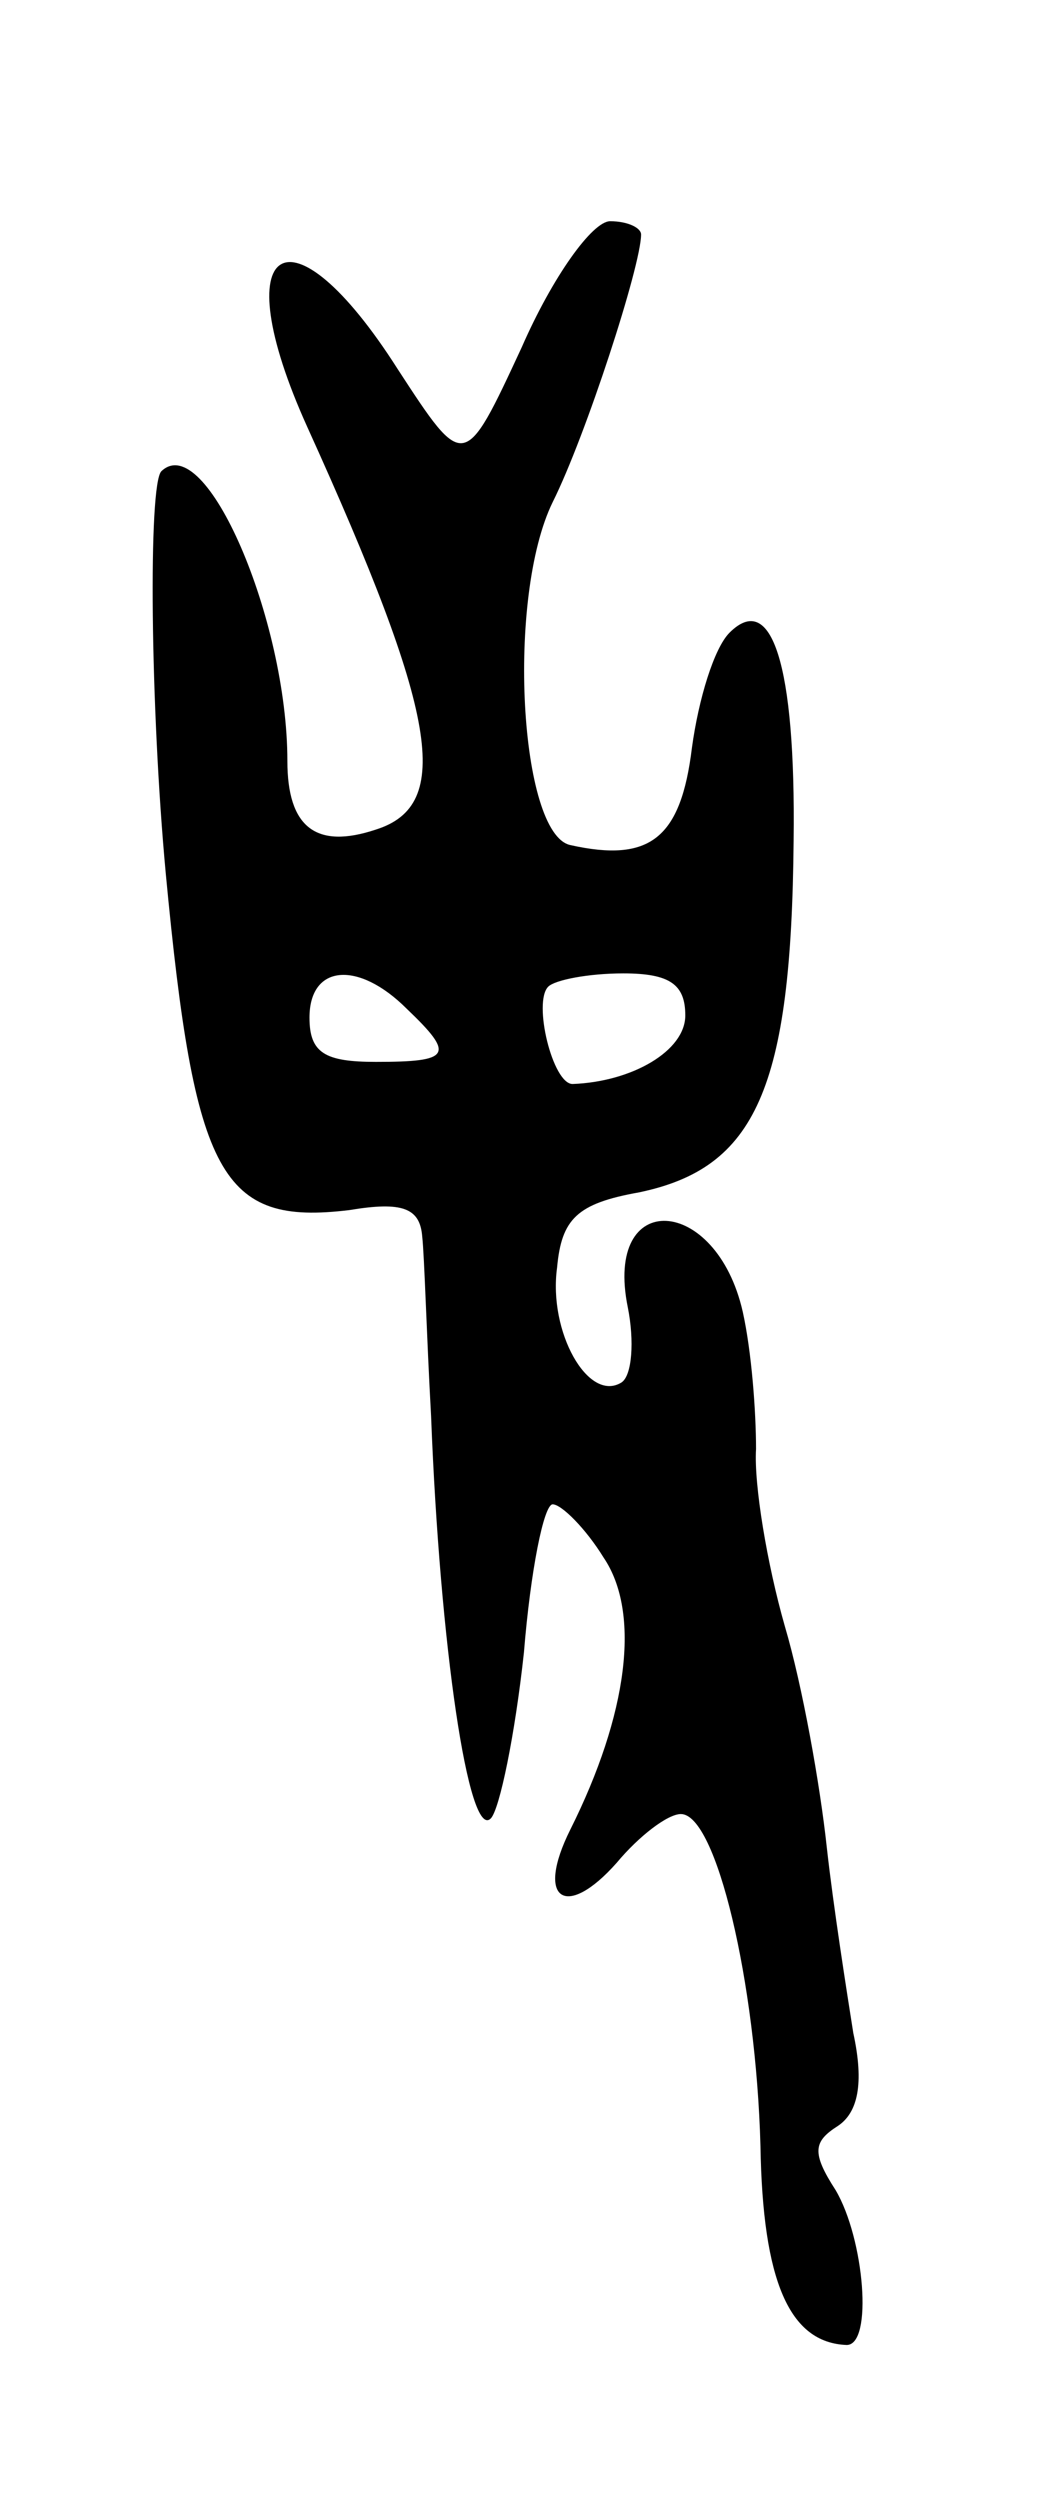 <svg version="1.0" xmlns="http://www.w3.org/2000/svg"
 width="47pt" height="113pt" viewBox="0 0 47 113"
 preserveAspectRatio="xMidYMid meet">
<g transform="translate(0,113) scale(0.1,-0.1)"
fill="#000000" stroke="none">
<path d="M236 973 c-26 -56 -26 -56 -56 -10 -49 77 -79 58 -41 -26 59 -130 66
-171 31 -182 -27 -9 -40 1 -40 31 0 64 -37 150 -57 131 -6 -6 -5 -107 2 -182
13 -137 25 -159 83 -152 24 4 32 1 33 -12 1 -9 2 -45 4 -81 4 -104 17 -192 27
-182 4 4 11 38 15 75 3 37 9 67 13 67 4 0 15 -11 23 -24 17 -25 11 -71 -15
-123 -16 -32 -2 -41 21 -15 10 12 23 22 29 22 16 0 34 -76 36 -150 1 -61 13
-89 39 -90 12 0 8 48 -5 70 -11 17 -10 22 1 29 9 6 12 19 7 42 -3 19 -9 57
-12 84 -3 28 -11 73 -19 100 -8 28 -14 64 -13 80 0 17 -2 44 -6 62 -12 53 -63
56 -52 2 3 -15 2 -31 -3 -34 -15 -9 -33 23 -29 52 2 22 9 29 37 34 53 11 69
47 70 159 1 80 -10 113 -29 94 -7 -7 -14 -30 -17 -52 -5 -41 -19 -52 -55 -44
-23 5 -29 112 -8 155 15 30 40 107 40 121 0 3 -6 6 -14 6 -8 0 -26 -25 -40
-57z m-52 -299 c22 -21 20 -24 -14 -24 -23 0 -30 4 -30 20 0 24 22 26 44 4z
m126 -3 c0 -16 -24 -30 -51 -31 -9 0 -18 37 -11 44 3 3 18 6 34 6 21 0 28 -5
28 -19z"/>
</g>
</svg>
